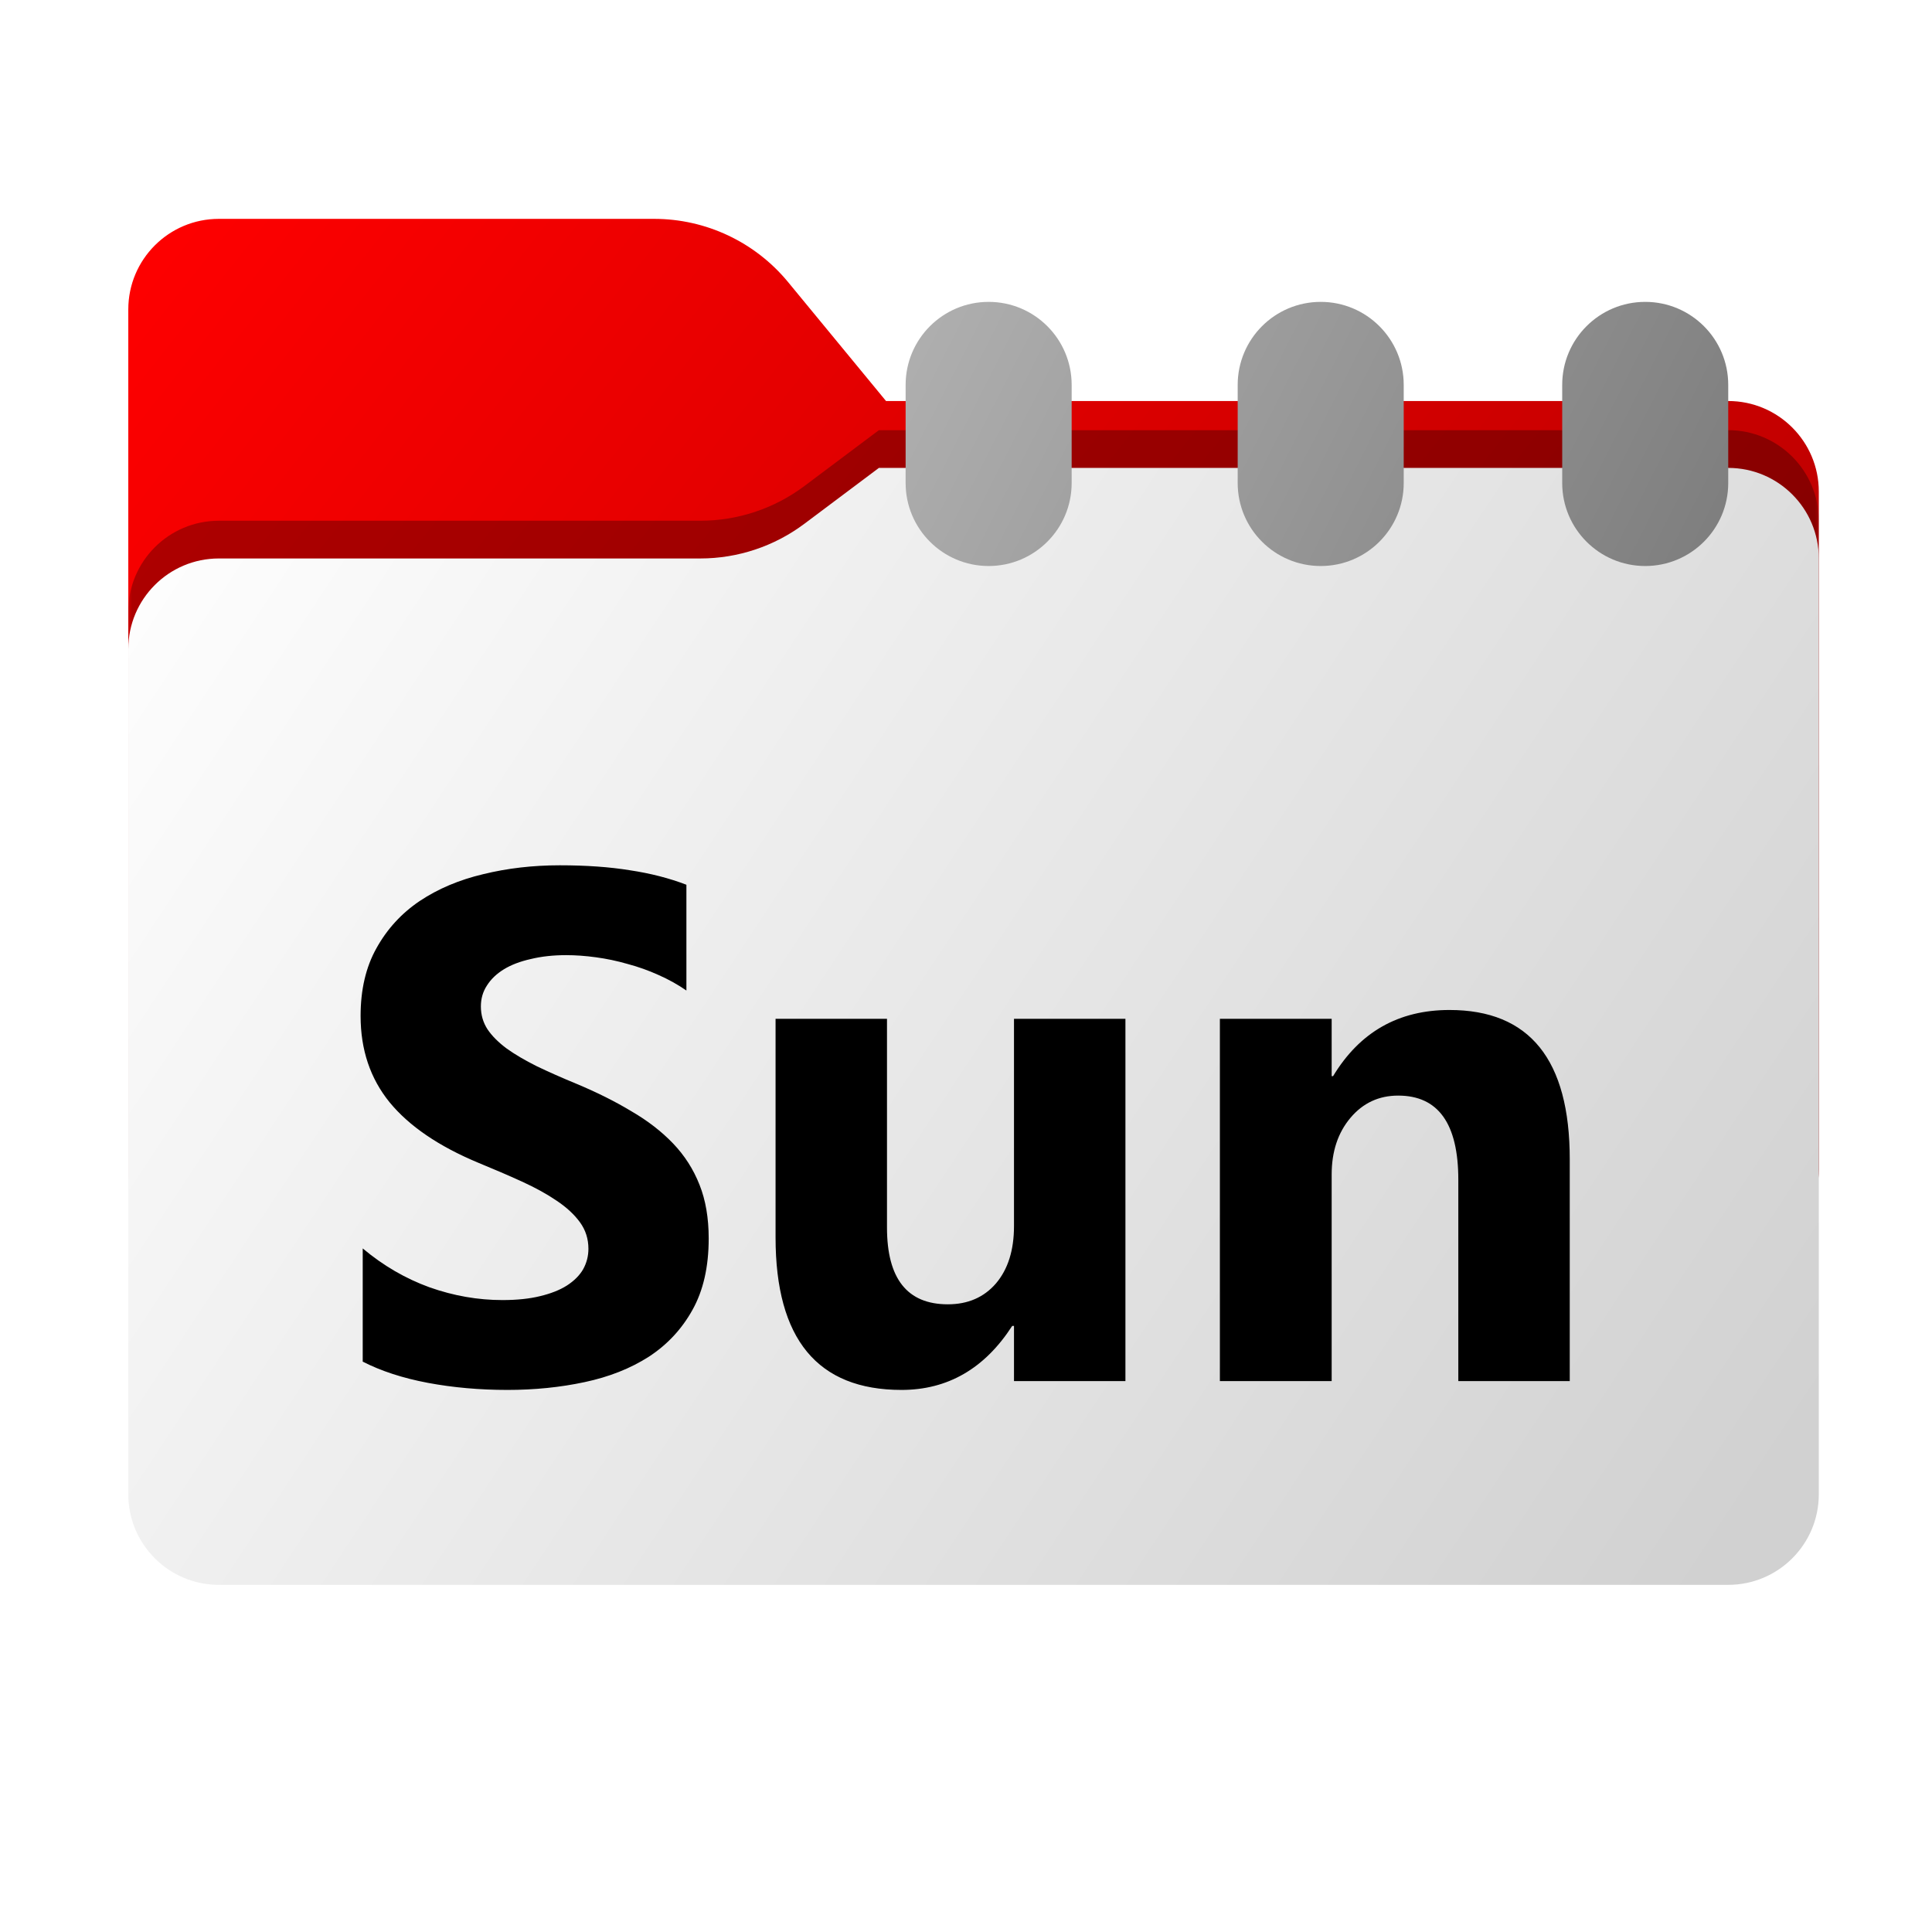 <svg width="256" height="256" viewBox="0 0 256 256" fill="none" xmlns="http://www.w3.org/2000/svg">
<path fill-rule="evenodd" clip-rule="evenodd" d="M104.425 37.378C100.056 32.073 93.544 29 86.671 29H29C22.373 29 17 34.373 17 41V53.137V63.2V155C17 161.627 22.373 167 29 167H229C235.627 167 241 161.627 241 155V65.137C241 58.51 235.627 53.137 229 53.137H117.404L104.425 37.378Z" fill="url(#paint0_linear_2_260)"/>
<mask id="mask0_2_260" style="mask-type:alpha" maskUnits="userSpaceOnUse" x="17" y="29" width="224" height="138">
<path fill-rule="evenodd" clip-rule="evenodd" d="M104.425 37.378C100.056 32.073 93.544 29 86.671 29H29C22.373 29 17 34.373 17 41V53.137V63.2V155C17 161.627 22.373 167 29 167H229C235.627 167 241 161.627 241 155V65.137C241 58.51 235.627 53.137 229 53.137H117.404L104.425 37.378Z" fill="url(#paint1_linear_2_260)"/>
</mask>
<g mask="url(#mask0_2_260)">
<g filter="url(#filter0_f_2_260)">
<path fill-rule="evenodd" clip-rule="evenodd" d="M92.789 69C97.764 69 102.605 67.387 106.586 64.402L116.459 57H229C235.627 57 241 62.373 241 69V103V155C241 161.627 235.627 167 229 167H29C22.373 167 17 161.627 17 155L17 103V81C17 74.373 22.373 69 29 69H87H92.789Z" fill="black" fill-opacity="0.3"/>
</g>
</g>
<g filter="url(#filter1_ii_2_260)">
<path fill-rule="evenodd" clip-rule="evenodd" d="M92.789 74C97.764 74 102.605 72.387 106.586 69.402L116.459 62H229C235.627 62 241 67.373 241 74V108V198C241 204.627 235.627 210 229 210H29C22.373 210 17 204.627 17 198L17 108V86C17 79.373 22.373 74 29 74H87H92.789Z" fill="url(#paint2_linear_2_260)"/>
</g>
<path fill-rule="evenodd" clip-rule="evenodd" d="M120 51C120 44.925 124.925 40 131 40C137.075 40 142 44.925 142 51V64C142 70.075 137.075 75 131 75C124.925 75 120 70.075 120 64V51ZM207 51C207 44.925 211.925 40 218 40C224.075 40 229 44.925 229 51V64C229 70.075 224.075 75 218 75C211.925 75 207 70.075 207 64V51ZM175 40C168.925 40 164 44.925 164 51V64C164 70.075 168.925 75 175 75C181.075 75 186 70.075 186 64V51C186 44.925 181.075 40 175 40Z" fill="url(#paint3_linear_2_260)"/>
<g filter="url(#filter2_d_2_260)">
<path d="M48.062 173.422V158.422C50.781 160.703 53.734 162.422 56.922 163.578C60.109 164.703 63.328 165.266 66.578 165.266C68.484 165.266 70.141 165.094 71.547 164.75C72.984 164.406 74.172 163.938 75.109 163.344C76.078 162.719 76.797 162 77.266 161.188C77.734 160.344 77.969 159.438 77.969 158.469C77.969 157.156 77.594 155.984 76.844 154.953C76.094 153.922 75.062 152.969 73.75 152.094C72.469 151.219 70.938 150.375 69.156 149.562C67.375 148.75 65.453 147.922 63.391 147.078C58.141 144.891 54.219 142.219 51.625 139.062C49.062 135.906 47.781 132.094 47.781 127.625C47.781 124.125 48.484 121.125 49.891 118.625C51.297 116.094 53.203 114.016 55.609 112.391C58.047 110.766 60.859 109.578 64.047 108.828C67.234 108.047 70.609 107.656 74.172 107.656C77.672 107.656 80.766 107.875 83.453 108.312C86.172 108.719 88.672 109.359 90.953 110.234V124.25C89.828 123.469 88.594 122.781 87.25 122.188C85.938 121.594 84.578 121.109 83.172 120.734C81.766 120.328 80.359 120.031 78.953 119.844C77.578 119.656 76.266 119.562 75.016 119.562C73.297 119.562 71.734 119.734 70.328 120.078C68.922 120.391 67.734 120.844 66.766 121.438C65.797 122.031 65.047 122.75 64.516 123.594C63.984 124.406 63.719 125.328 63.719 126.359C63.719 127.484 64.016 128.5 64.609 129.406C65.203 130.281 66.047 131.125 67.141 131.938C68.234 132.719 69.562 133.5 71.125 134.281C72.688 135.031 74.453 135.812 76.422 136.625C79.109 137.75 81.516 138.953 83.641 140.234C85.797 141.484 87.641 142.906 89.172 144.5C90.703 146.094 91.875 147.922 92.688 149.984C93.5 152.016 93.906 154.391 93.906 157.109C93.906 160.859 93.188 164.016 91.75 166.578C90.344 169.109 88.422 171.172 85.984 172.766C83.547 174.328 80.703 175.453 77.453 176.141C74.234 176.828 70.828 177.172 67.234 177.172C63.547 177.172 60.031 176.859 56.688 176.234C53.375 175.609 50.5 174.672 48.062 173.422ZM149.125 176H134.359V168.688H134.125C130.469 174.344 125.578 177.172 119.453 177.172C108.328 177.172 102.766 170.438 102.766 156.969V128H117.531V155.656C117.531 162.438 120.219 165.828 125.594 165.828C128.25 165.828 130.375 164.906 131.969 163.062C133.562 161.188 134.359 158.656 134.359 155.469V128H149.125V176ZM208 176H193.234V149.328C193.234 141.891 190.578 138.172 185.266 138.172C182.703 138.172 180.594 139.156 178.938 141.125C177.281 143.094 176.453 145.594 176.453 148.625V176H161.641V128H176.453V135.594H176.641C180.172 129.75 185.312 126.828 192.062 126.828C202.688 126.828 208 133.422 208 146.609V176Z" fill="black"/>
</g>
<defs>
<filter id="filter0_f_2_260" x="-20" y="20" width="298" height="184" filterUnits="userSpaceOnUse" color-interpolation-filters="sRGB">
<feFlood flood-opacity="0" result="BackgroundImageFix"/>
<feBlend mode="normal" in="SourceGraphic" in2="BackgroundImageFix" result="shape"/>
<feGaussianBlur stdDeviation="18.5" result="effect1_foregroundBlur_2_260"/>
</filter>
<filter id="filter1_ii_2_260" x="17" y="62" width="224" height="148" filterUnits="userSpaceOnUse" color-interpolation-filters="sRGB">
<feFlood flood-opacity="0" result="BackgroundImageFix"/>
<feBlend mode="normal" in="SourceGraphic" in2="BackgroundImageFix" result="shape"/>
<feColorMatrix in="SourceAlpha" type="matrix" values="0 0 0 0 0 0 0 0 0 0 0 0 0 0 0 0 0 0 127 0" result="hardAlpha"/>
<feOffset dy="4"/>
<feComposite in2="hardAlpha" operator="arithmetic" k2="-1" k3="1"/>
<feColorMatrix type="matrix" values="0 0 0 0 1 0 0 0 0 1 0 0 0 0 1 0 0 0 0.25 0"/>
<feBlend mode="normal" in2="shape" result="effect1_innerShadow_2_260"/>
<feColorMatrix in="SourceAlpha" type="matrix" values="0 0 0 0 0 0 0 0 0 0 0 0 0 0 0 0 0 0 127 0" result="hardAlpha"/>
<feOffset dy="-4"/>
<feComposite in2="hardAlpha" operator="arithmetic" k2="-1" k3="1"/>
<feColorMatrix type="matrix" values="0 0 0 0 0 0 0 0 0 0 0 0 0 0 0 0 0 0 0.9 0"/>
<feBlend mode="soft-light" in2="effect1_innerShadow_2_260" result="effect2_innerShadow_2_260"/>
</filter>
<filter id="filter2_d_2_260" x="0.781" y="67.656" width="254.219" height="163.516" filterUnits="userSpaceOnUse" color-interpolation-filters="sRGB">
<feFlood flood-opacity="0" result="BackgroundImageFix"/>
<feColorMatrix in="SourceAlpha" type="matrix" values="0 0 0 0 0 0 0 0 0 0 0 0 0 0 0 0 0 0 127 0" result="hardAlpha"/>
<feOffset dy="7"/>
<feGaussianBlur stdDeviation="23.5"/>
<feComposite in2="hardAlpha" operator="out"/>
<feColorMatrix type="matrix" values="0 0 0 0 0 0 0 0 0 0 0 0 0 0 0 0 0 0 0.25 0"/>
<feBlend mode="normal" in2="BackgroundImageFix" result="effect1_dropShadow_2_260"/>
<feBlend mode="normal" in="SourceGraphic" in2="effect1_dropShadow_2_260" result="shape"/>
</filter>
<linearGradient id="paint0_linear_2_260" x1="17" y1="29" x2="241" y2="206.5" gradientUnits="userSpaceOnUse">
<stop stop-color="#FF0000"/>
<stop offset="1" stop-color="#A70000"/>
</linearGradient>
<linearGradient id="paint1_linear_2_260" x1="17" y1="29" x2="197.768" y2="210.142" gradientUnits="userSpaceOnUse">
<stop stop-color="#05815D"/>
<stop offset="1" stop-color="#0C575F"/>
</linearGradient>
<linearGradient id="paint2_linear_2_260" x1="17" y1="62" x2="241" y2="210" gradientUnits="userSpaceOnUse">
<stop stop-color="white"/>
<stop offset="0.953" stop-color="#D1D1D1"/>
</linearGradient>
<linearGradient id="paint3_linear_2_260" x1="120" y1="40" x2="220.802" y2="91.154" gradientUnits="userSpaceOnUse">
<stop stop-color="#B0B0B0"/>
<stop offset="1" stop-color="#7D7D7D"/>
</linearGradient>
</defs>
</svg>

